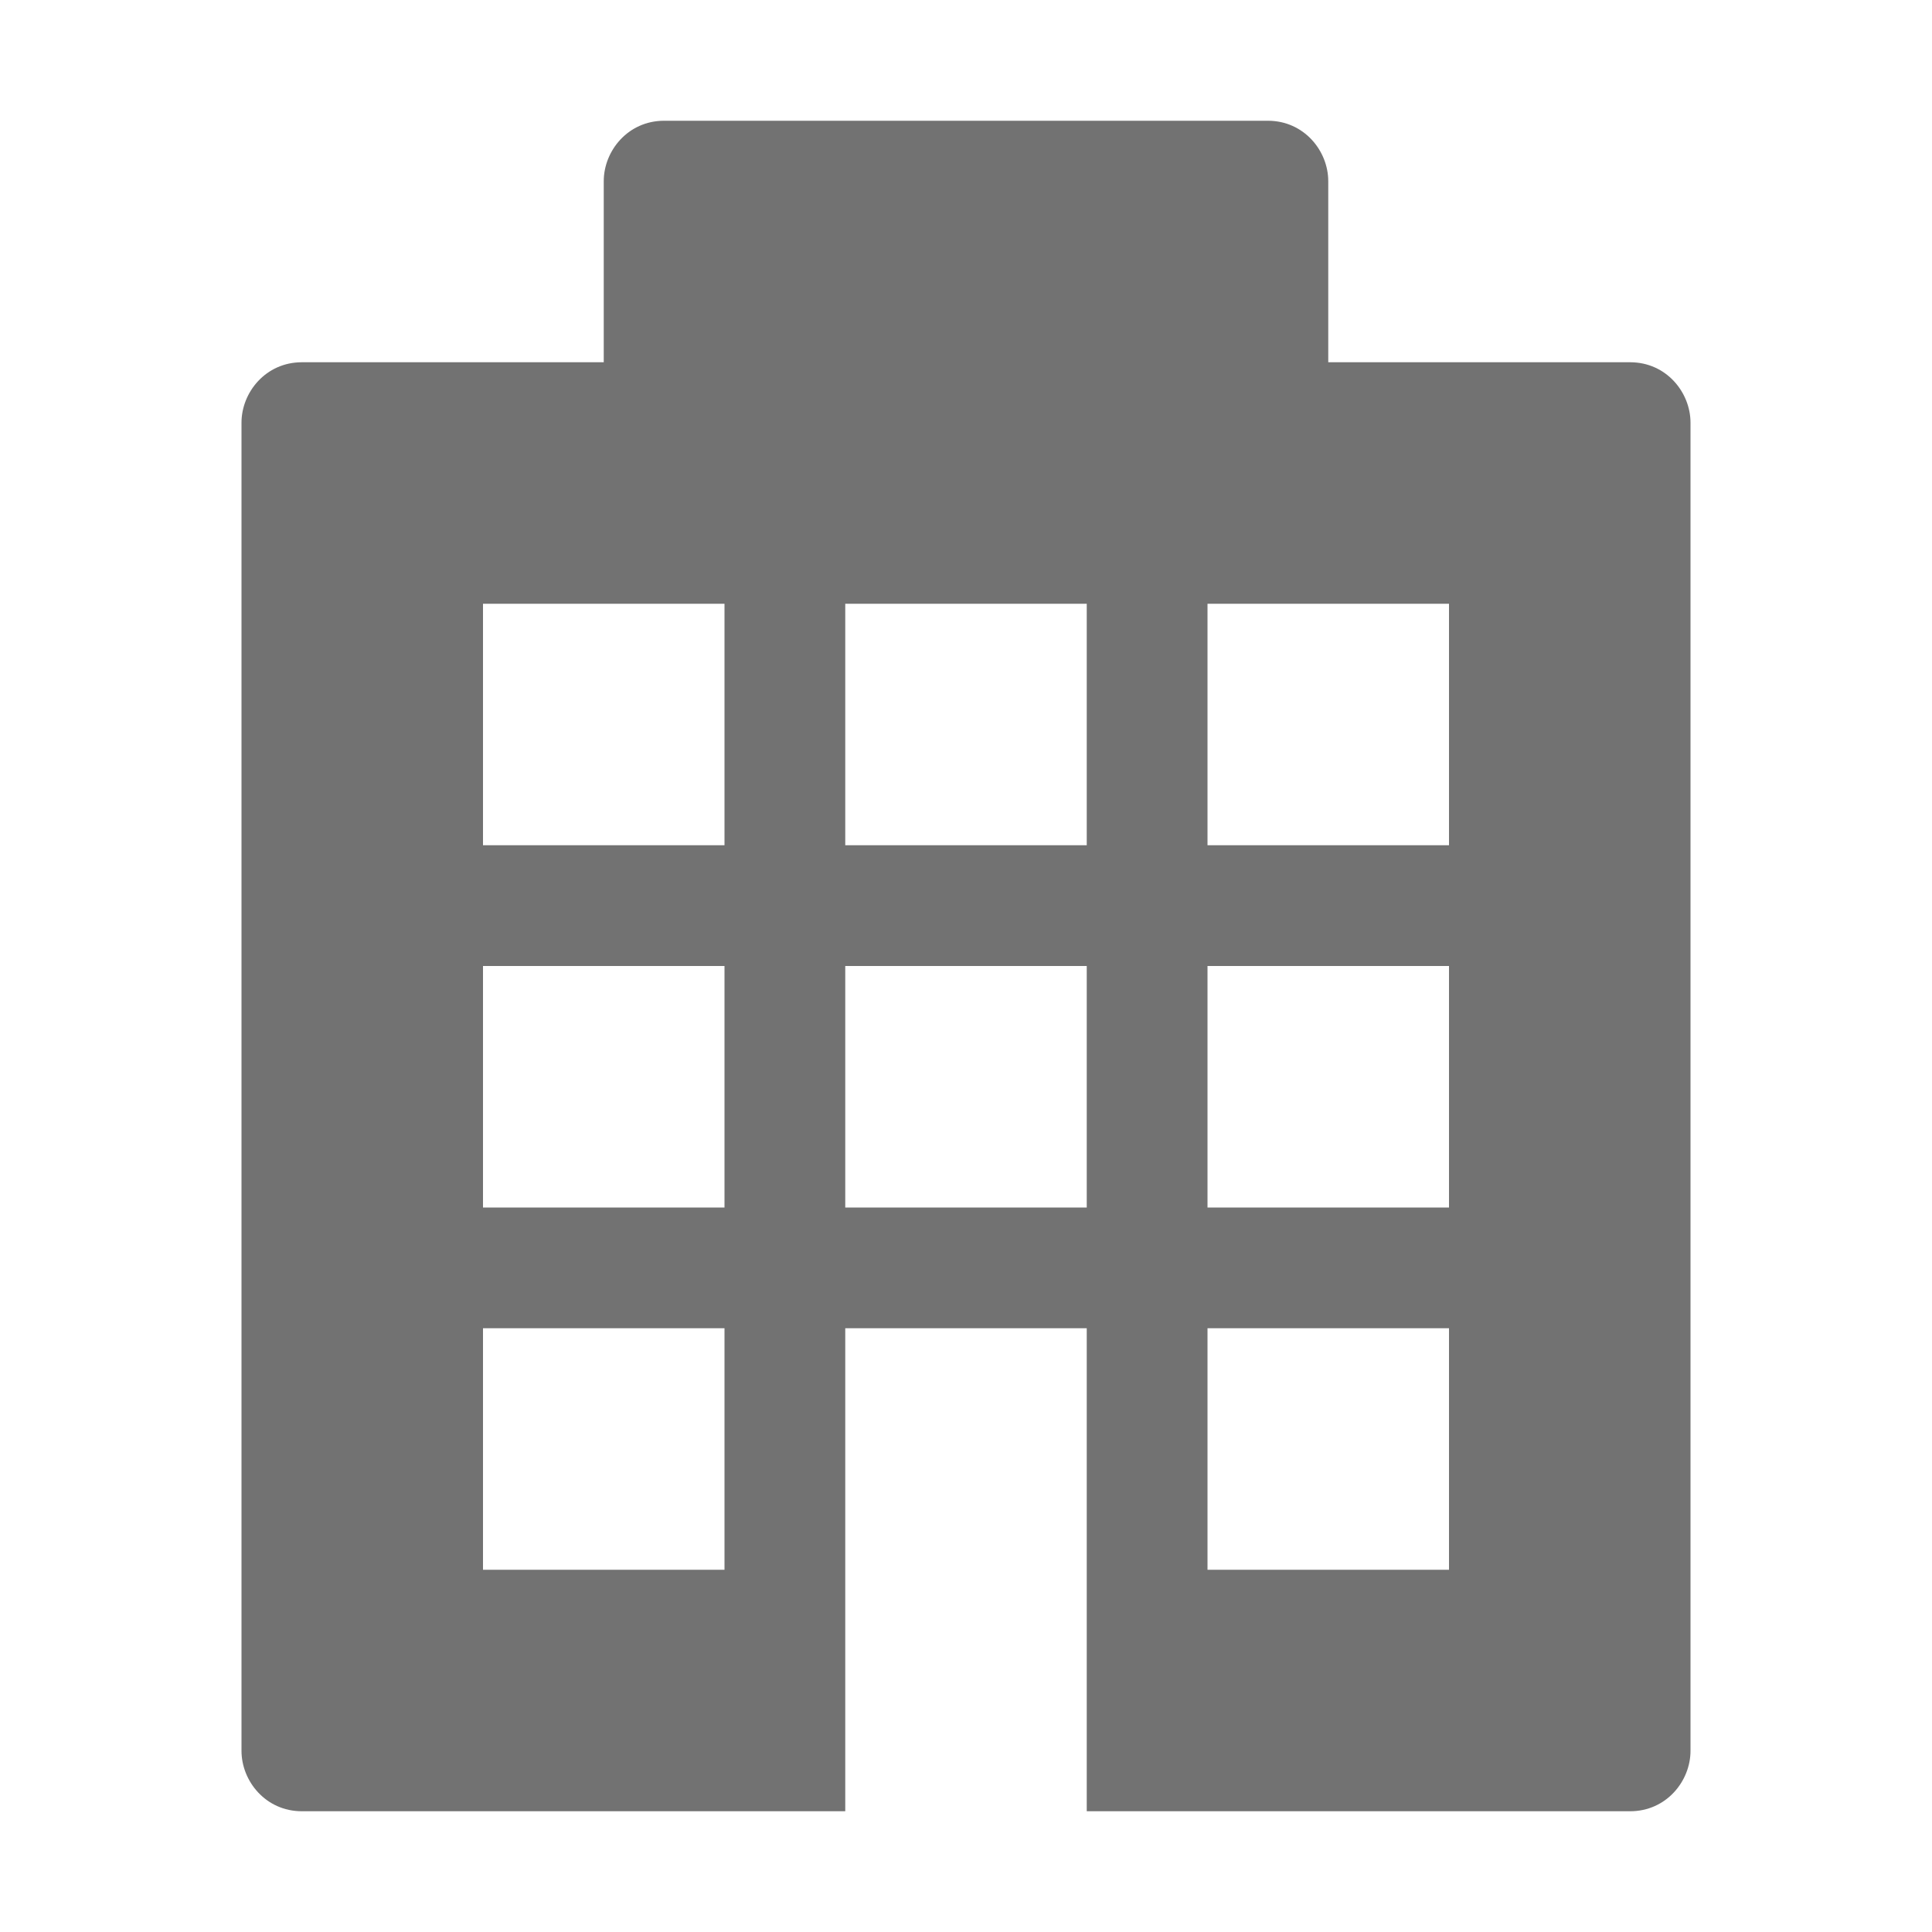﻿<?xml version='1.0' encoding='UTF-8'?>
<svg x="0px" y="0px" viewBox="0 0 32 32" version="1.1" xmlns="http://www.w3.org/2000/svg" xmlns:xlink="http://www.w3.org/1999/xlink" enable-background="new 0 0 32 32" xml:space="preserve" id="Layer_1">
  <g id="Hotel_1_">
    <path d="M27,6h-5V3c0-0.5-0.4-1-1-1H11c-0.6,0-1,0.5-1,1v3H5C4.4,6,4,6.5,4,7v22c0,0.5,0.4,1,1,1h9v-8h4v8h9   c0.6,0,1-0.5,1-1V7C28,6.5,27.6,6,27,6z M12,26H8v-4h4V26z M12,20H8v-4h4V20z M12,14H8v-4h3h1V14z M18,20h-4v-4h4V20z M18,14h-4v-4   h4V14z M24,26h-4v-4h4V26z M24,20h-4v-4h4V20z M24,14h-4v-4h1h3V14z" fill="#727272" class="Black" />
  </g>
</svg>